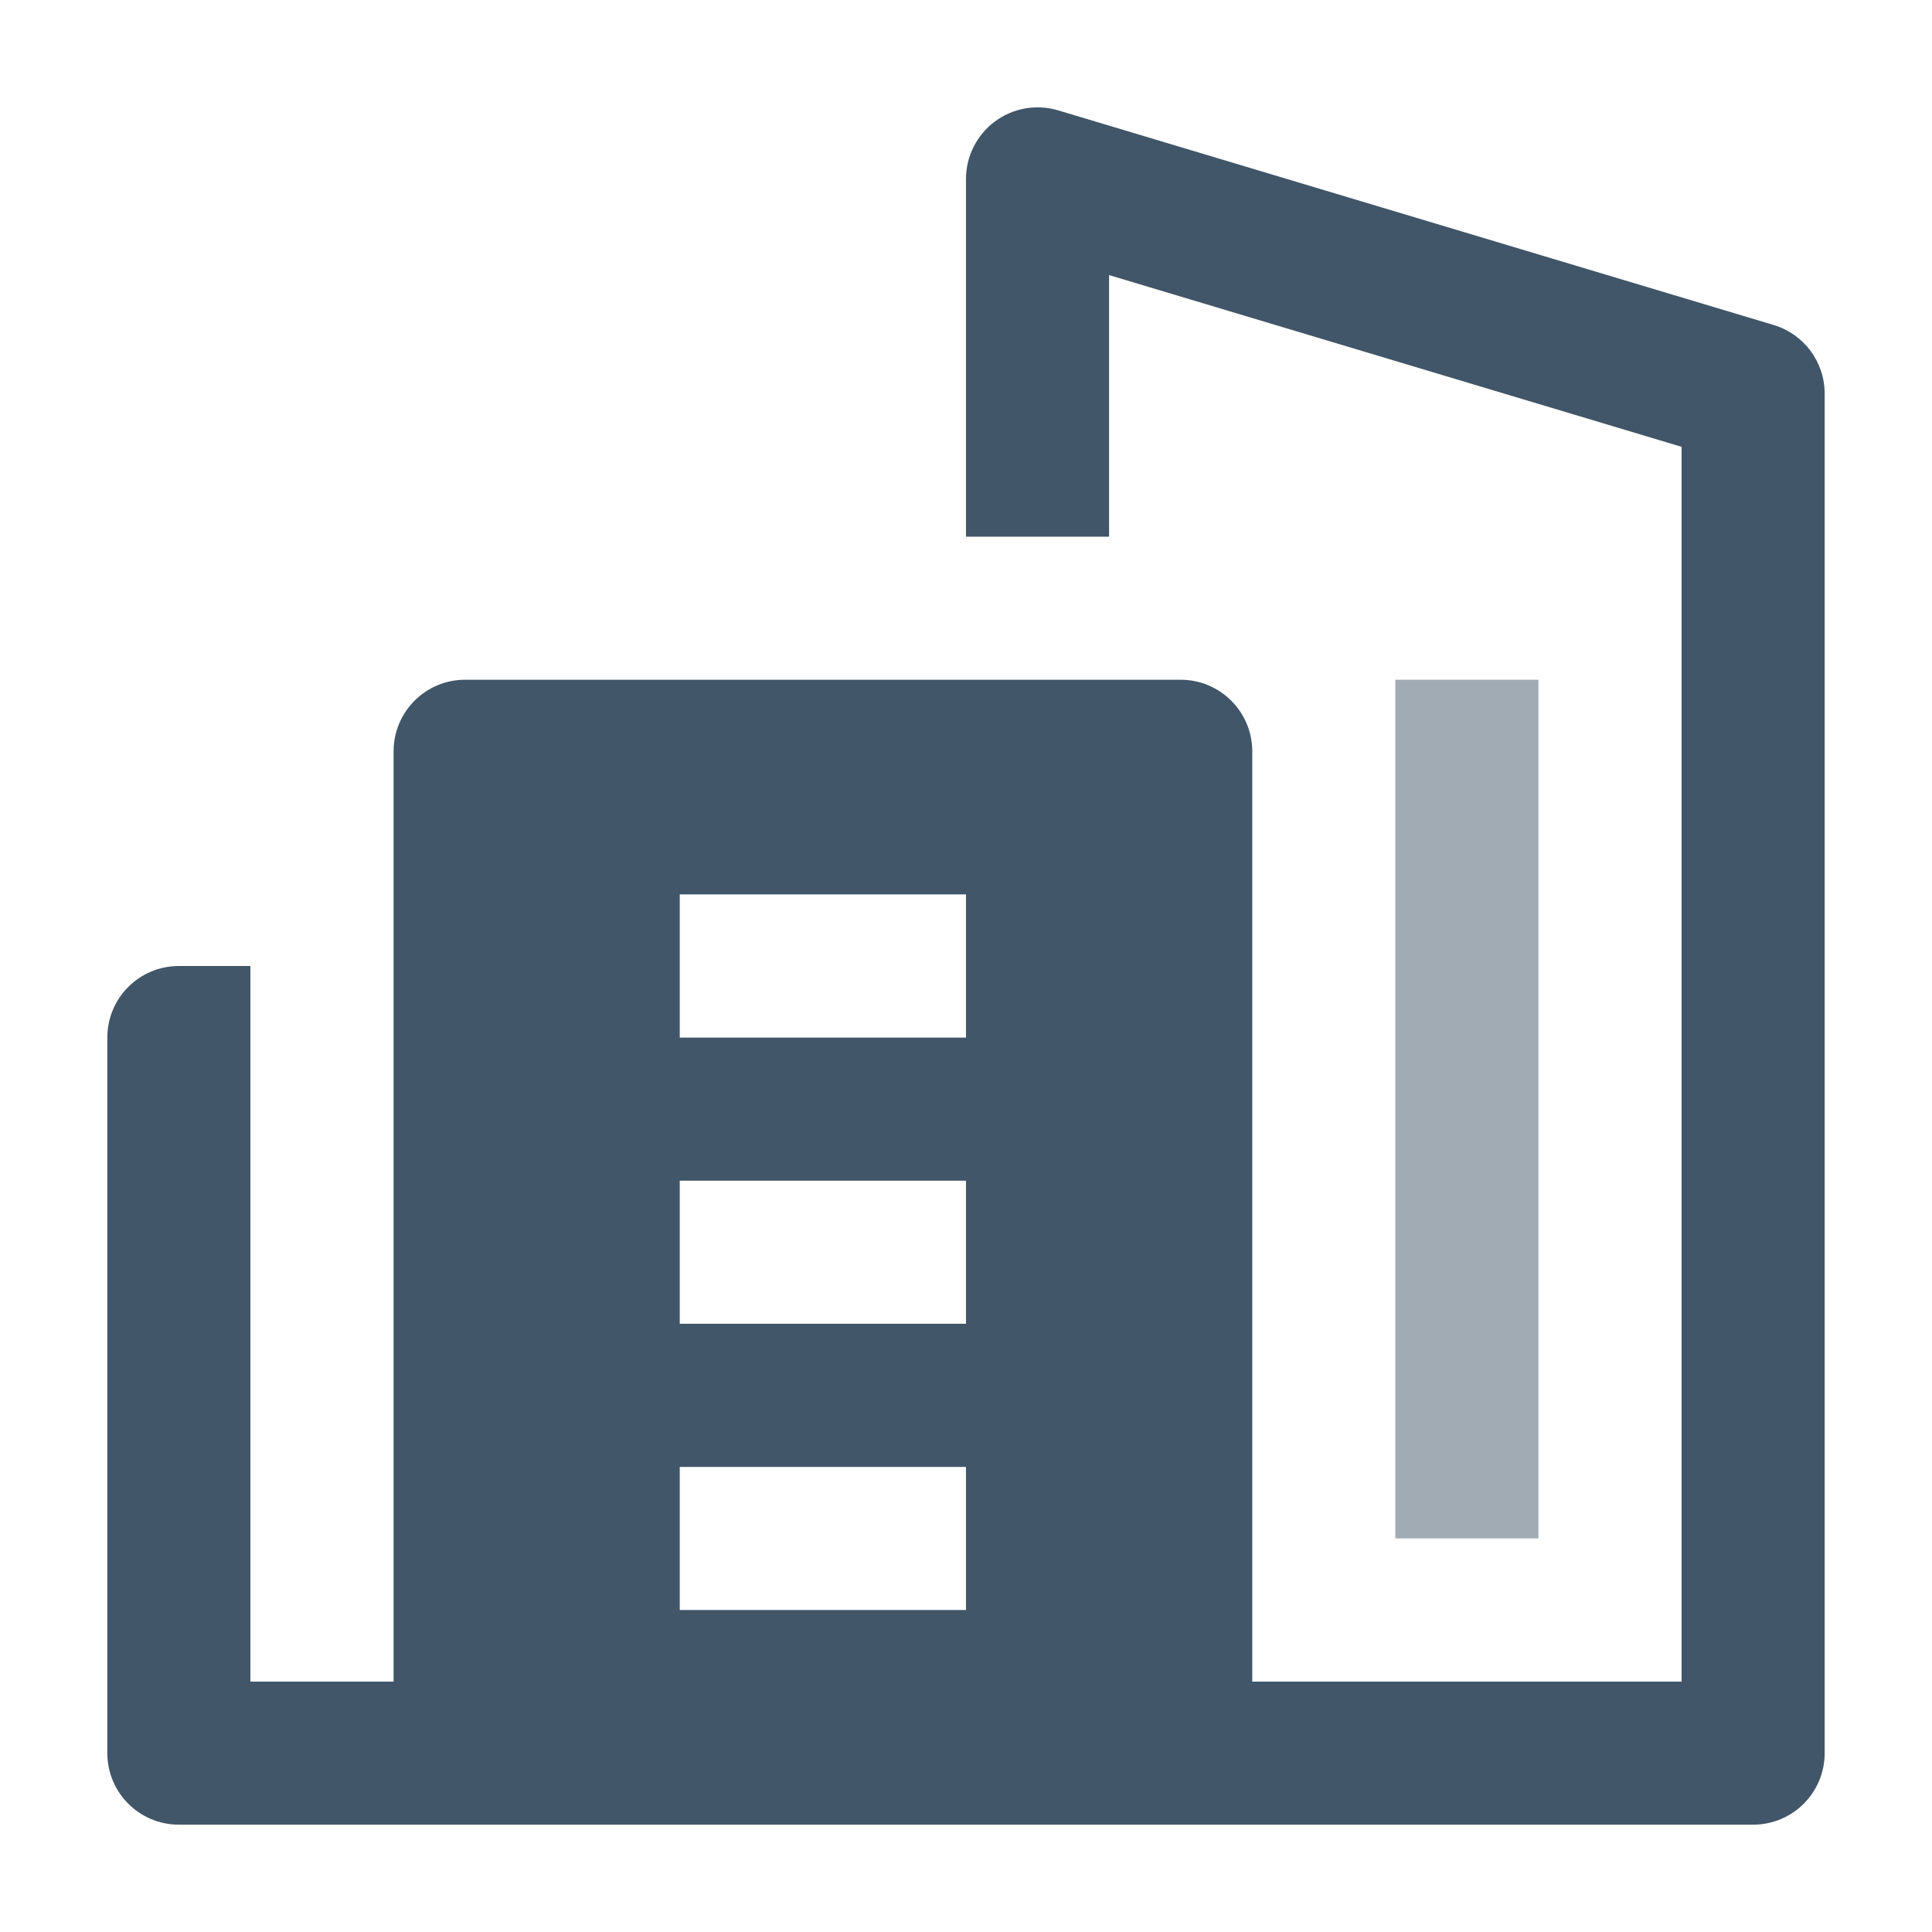 <?xml version="1.0" encoding="UTF-8"?>
<svg width="18px" height="18px" viewBox="0 0 18 18" version="1.1" xmlns="http://www.w3.org/2000/svg" xmlns:xlink="http://www.w3.org/1999/xlink">
    <!-- Generator: Sketch 61.2 (89653) - https://sketch.com -->
    <title>icons/navigation/property</title>
    <desc>Created with Sketch.</desc>
    <g id="icons/navigation/property" stroke="none" stroke-width="1" fill="none" fill-rule="evenodd">
        <g id="new-construction" transform="translate(1, 1)">
            <path d="M15.525,2.028 L8.858,0.028 C8.656,-0.032 8.438,0.006 8.269,0.132 C8.1,0.258 8,0.456 8,0.667 L8,4 L9.333,4 L9.333,1.563 L14.667,3.163 L14.667,14.667 L10.667,14.667 L10.667,6 C10.667,5.632 10.368,5.333 10,5.333 L3.333,5.333 C2.965,5.333 2.667,5.632 2.667,6 L2.667,14.667 L1.333,14.667 L1.333,8 L0.667,8 C0.298,8 0,8.298 0,8.667 L0,15.333 C0,15.702 0.298,16 0.667,16 L15.333,16 C15.702,16 16,15.702 16,15.333 L16,2.667 C16,2.372 15.807,2.113 15.525,2.028 Z M8,14 L5.333,14 L5.333,12.667 L8,12.667 L8,14 Z M8,11.333 L5.333,11.333 L5.333,10 L8,10 L8,11.333 Z M8,8.667 L5.333,8.667 L5.333,7.333 L8,7.333 L8,8.667 Z" id="Shape" fill="#415668" fill-rule="nonzero"></path>
            <rect id="Rectangle" fill="#A1ABB4" x="12" y="5.333" width="1.333" height="8"></rect>
        </g>
    </g>
</svg>